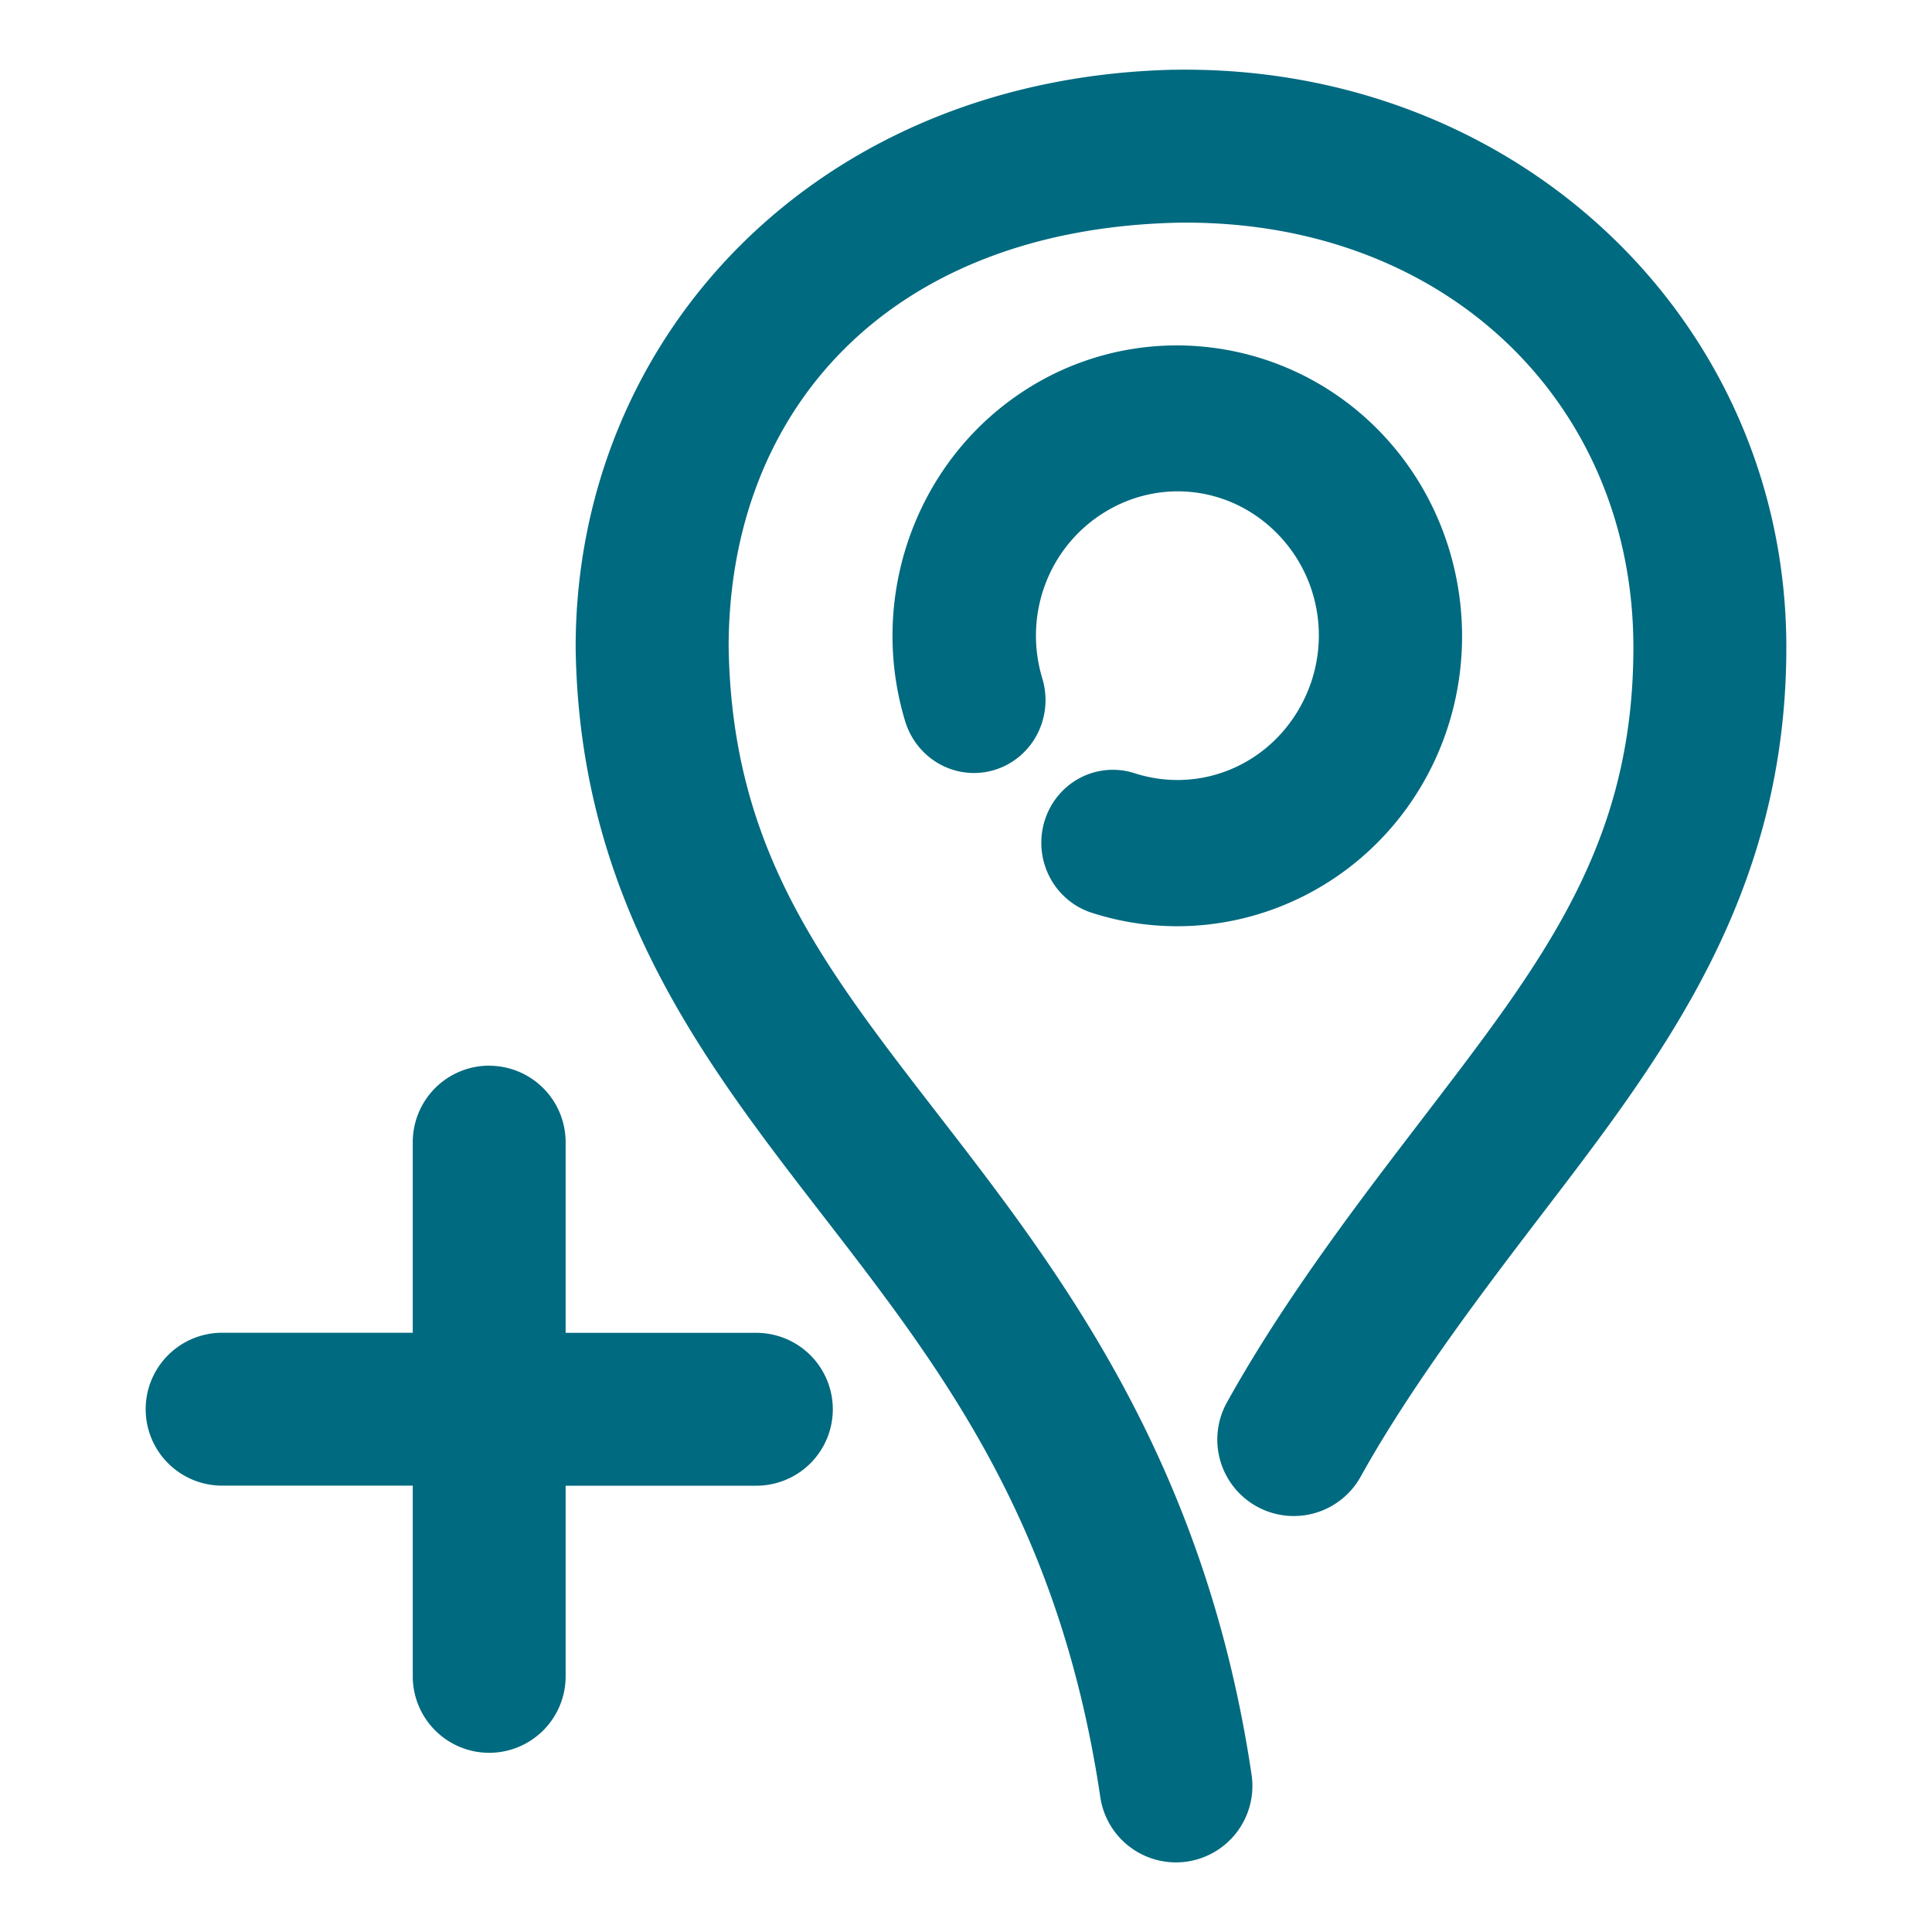 <svg xmlns="http://www.w3.org/2000/svg" width="48" height="48">
	<path d="M 29.173,1.732 C 20.3,1.932 14.302,8.343 14.302,16.082 a 1.9,1.9 0 0 0 0,0.027 c 0.093,6.292 3.2,10.286 6.156,14.109 2.956,3.823 5.864,7.607 6.879,14.432 a 1.9,1.9 0 0 0 2.158,1.6 1.9,1.9 0 0 0 1.6,-2.158 C 29.95,36.394 26.433,31.733 23.464,27.892 20.498,24.056 18.183,21.168 18.103,16.07 18.108,10.193 22.074,5.698 29.253,5.533 c 6.657,-0.099 11.328,4.484 11.328,10.549 0,4.889 -2.221,7.763 -5.184,11.637 -1.479,1.934 -3.438,4.464 -4.914,7.123 a 1.9,1.9 0 0 0 0.738,2.584 1.9,1.9 0 0 0 2.584,-0.738 c 1.275,-2.297 3.125,-4.719 4.609,-6.66 2.965,-3.876 5.967,-7.851 5.967,-13.945 0,-8.097 -6.674,-14.481 -15.195,-14.35 a 1.9,1.9 0 0 0 -0.014,0 z m -0.207,6.855 c -1.16,0.045 -2.318,0.381 -3.361,1.02 -0.695,0.426 -1.299,0.961 -1.797,1.572 -1.492,1.835 -2.039,4.363 -1.32,6.738 a 1.818,1.783 85.001 0 0 2.23,1.209 1.818,1.783 85.001 0 0 1.178,-2.27 c -0.479,-1.583 0.156,-3.278 1.553,-4.133 1.397,-0.855 3.152,-0.629 4.295,0.545 1.143,1.174 1.352,2.97 0.504,4.389 -0.849,1.419 -2.513,2.052 -4.061,1.553 a 1.818,1.783 85.001 0 0 -2.234,1.184 1.818,1.783 85.001 0 0 1.17,2.283 c 3.099,1 6.483,-0.297 8.172,-3.121 1.689,-2.824 1.268,-6.49 -1.023,-8.844 C 32.839,9.241 30.899,8.512 28.966,8.587 Z M 12.155,26.476 a 1.9,1.9 0 0 0 -1.9,1.898 v 4.738 H 5.517 a 1.9,1.9 0 0 0 -1.898,1.9 1.9,1.9 0 0 0 1.898,1.898 h 4.738 v 4.738 a 1.9,1.9 0 0 0 1.9,1.9 1.9,1.9 0 0 0 1.898,-1.9 V 36.912 h 4.738 a 1.9,1.9 0 0 0 1.9,-1.898 1.9,1.9 0 0 0 -1.9,-1.9 h -4.738 v -4.738 a 1.9,1.9 0 0 0 -1.898,-1.898 z" fill="#006A80"/>
</svg>
